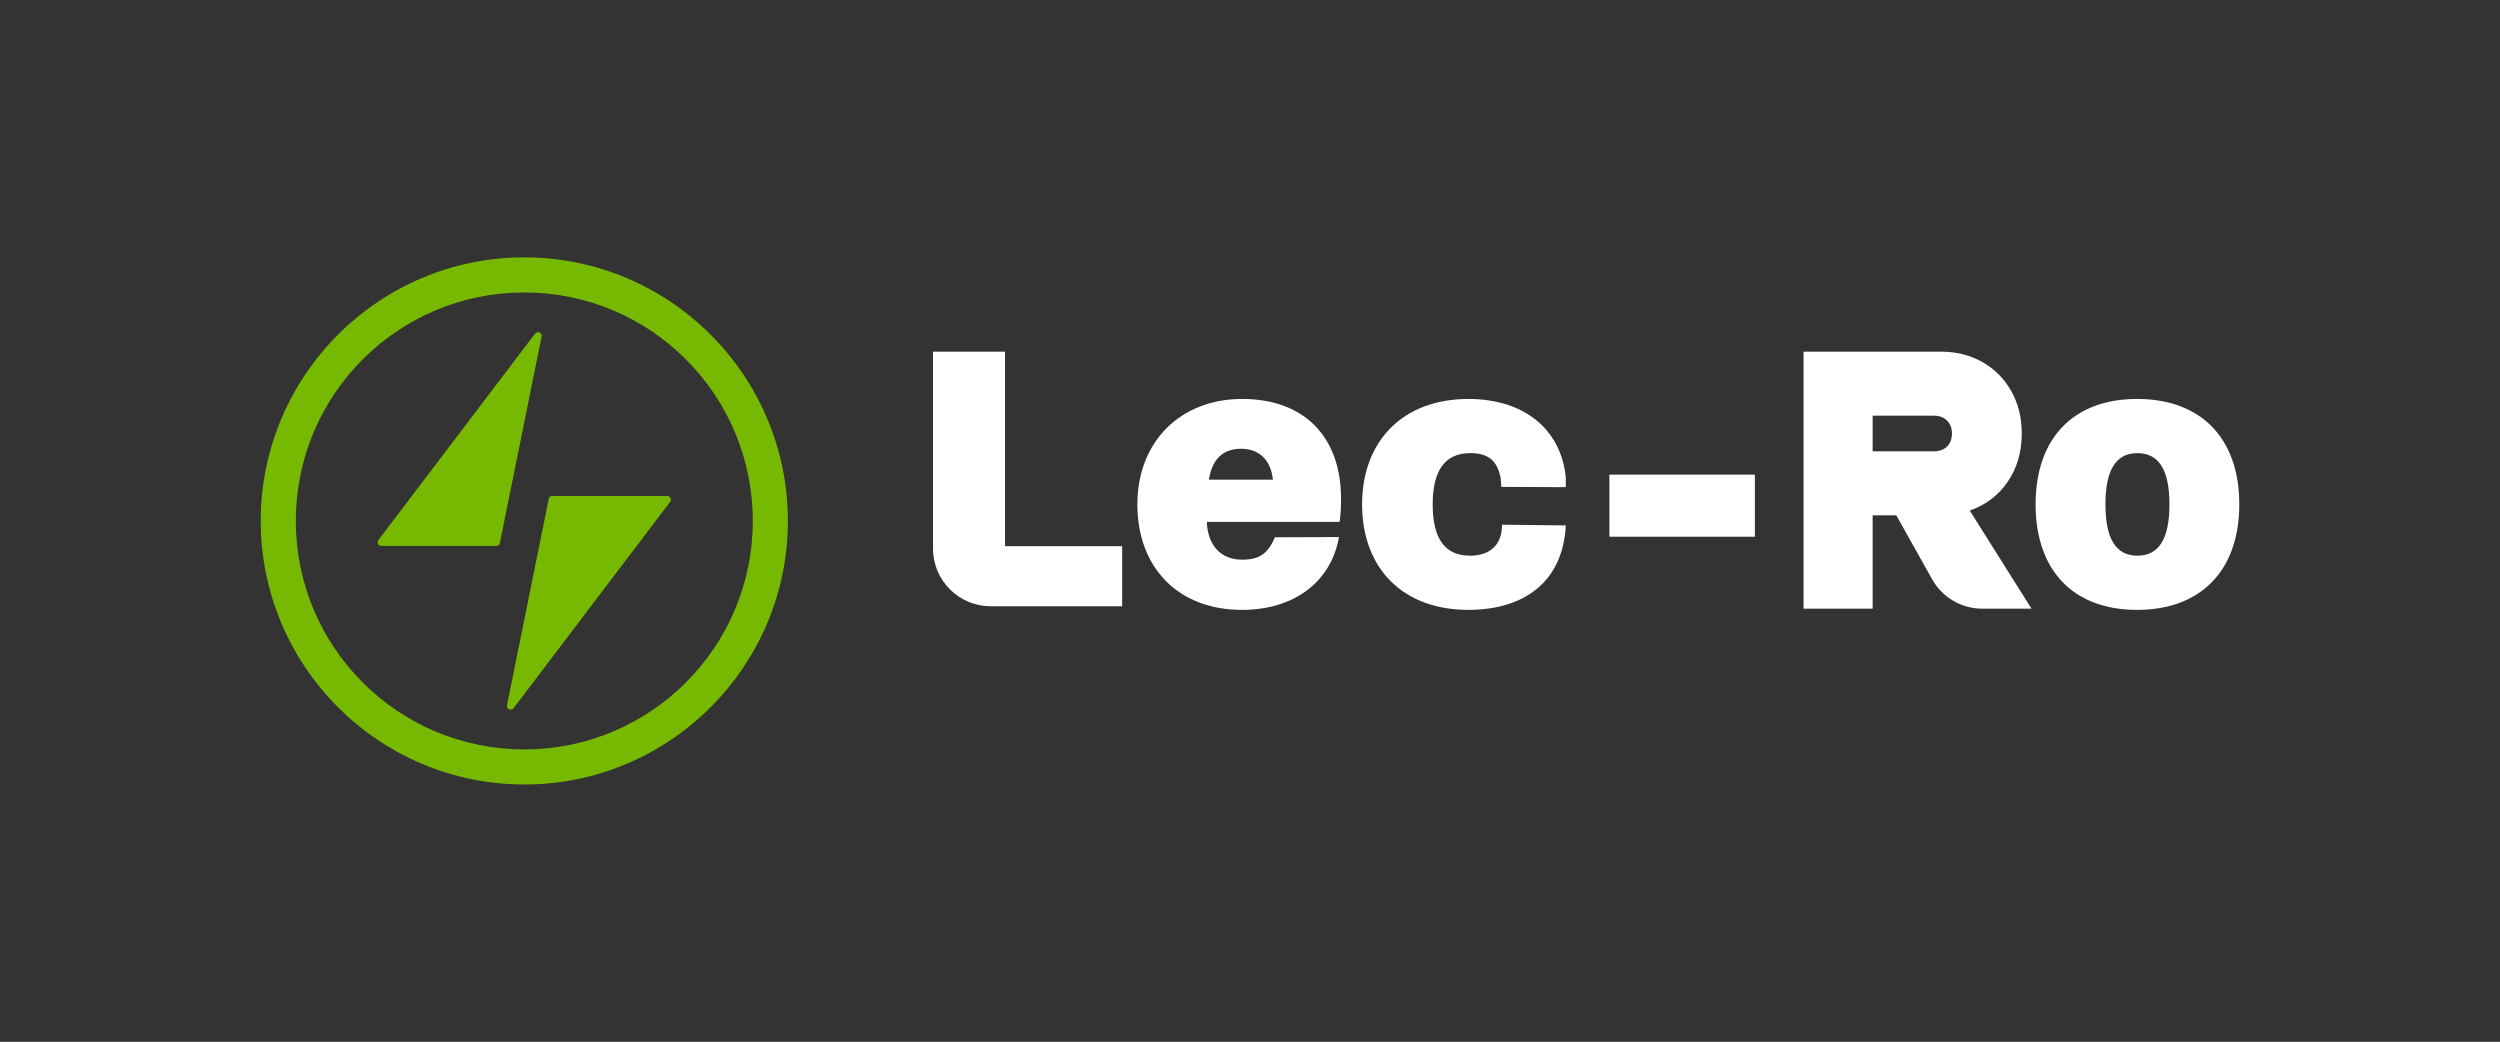<?xml version="1.0" encoding="UTF-8"?>
<svg id="Layer_1" data-name="Layer 1" xmlns="http://www.w3.org/2000/svg" viewBox="0 0 586.35 244.35">
  <rect x="0" y="0" width="586.35" height="244.35" fill="#333333" stroke="none"/>
  <defs>
    <style>
      .cls-1 {
        fill: #fff;
      }

      .cls-1, .cls-2 {
        stroke-width: 0px;
      }

      .cls-2 {
        fill: #76b900;
      }
    </style>
  </defs>
  <g>
    <g>
      <path class="cls-2" d="M125.48,78.26l-36.72,48.39c-.43.57-.03,1.39.69,1.39h26.94c.41,0,.77-.29.85-.7l9.79-48.39c.18-.9-.98-1.43-1.54-.7Z"/>
      <path class="cls-2" d="M120.46,166.09l36.72-48.39c.43-.57.03-1.39-.69-1.39h-26.94c-.41,0-.77.29-.85.7l-9.79,48.39c-.18.9.98,1.43,1.54.7Z"/>
    </g>
    <path class="cls-2" d="M122.97,68.59c29.6,0,53.59,23.99,53.59,53.59s-23.99,53.59-53.59,53.59-53.59-23.99-53.59-53.59,23.99-53.59,53.59-53.59h0ZM122.97,60.36c-34.09,0-61.82,27.73-61.82,61.82s27.73,61.82,61.82,61.82,61.82-27.73,61.82-61.82-27.73-61.82-61.82-61.82h0Z"/>
  </g>
  <g>
    <path class="cls-1" d="M235.72,128.11v-45.63h-16.89v46.18c0,7.47,6.06,13.53,13.53,13.53h30.83v-14.08h-27.47Z"/>
    <path class="cls-1" d="M461.99,119.75c3.75-1.31,6.72-3.57,8.91-6.78,2.19-3.21,3.28-6.98,3.28-11.3,0-3.7-.81-6.99-2.43-9.89-1.62-2.9-3.87-5.18-6.74-6.83s-6.12-2.47-9.76-2.47h-32.24v60.28h16.2v-21.9h5.55l8.39,14.98c2.39,4.28,6.9,6.92,11.8,6.92h11.52l-14.48-23.01ZM456.65,104.74c-.76.74-1.8,1.11-3.11,1.11h-14.33v-8.36h14.33c1.31,0,2.35.38,3.11,1.15.77.77,1.16,1.78,1.16,3.03s-.39,2.33-1.16,3.07Z"/>
    <path class="cls-1" d="M314.53,117.02c0-14.67-8.7-23.45-23.2-23.45s-24.57,10.06-24.57,24.73,9.38,24.74,24.57,24.74c12.36,0,20.92-6.75,22.71-17.08l-15.04.05c-1.61,3.92-3.75,5.26-7.67,5.26-5.05,0-8.09-3.43-8.28-8.87h31.14c.25-1.62.34-3.33.34-5.38ZM283.53,112.5c.75-4.79,3.3-7.25,7.54-7.25s7,2.62,7.48,7.25h-15.02Z"/>
    <path class="cls-1" d="M344.81,106.28c4.09,0,6.3,1.59,7.15,5.77l.16,2.14,15.12.07v-2.27c-1.11-11.26-9.72-18.42-22.86-18.42-15.18,0-24.91,9.72-24.91,24.73s9.56,24.74,24.91,24.74c13.14,0,22.21-6.63,22.86-19.81l-14.95-.17c0,5.25-3.39,7.27-7.48,7.27-5.89,0-8.79-3.92-8.79-12.03s2.99-12.02,8.79-12.02Z"/>
    <path class="cls-1" d="M524.83,113.04c-1.85-12.32-10.38-19.47-23.61-19.47-14.92,0-23.79,9.21-23.79,24.73s8.87,24.74,23.79,24.74c13.23,0,21.77-7.22,23.61-19.51.25-1.65.37-3.4.37-5.23s-.12-3.6-.37-5.26ZM501.31,130.33c-5.02,0-7.5-3.92-7.5-12.03s2.48-12.02,7.5-12.02,7.51,3.92,7.51,12.02-2.48,12.03-7.51,12.03Z"/>
    <path class="cls-1" d="M377.47,111.32v14.56h34.12v-14.56h-34.12Z"/>
  </g>
</svg>